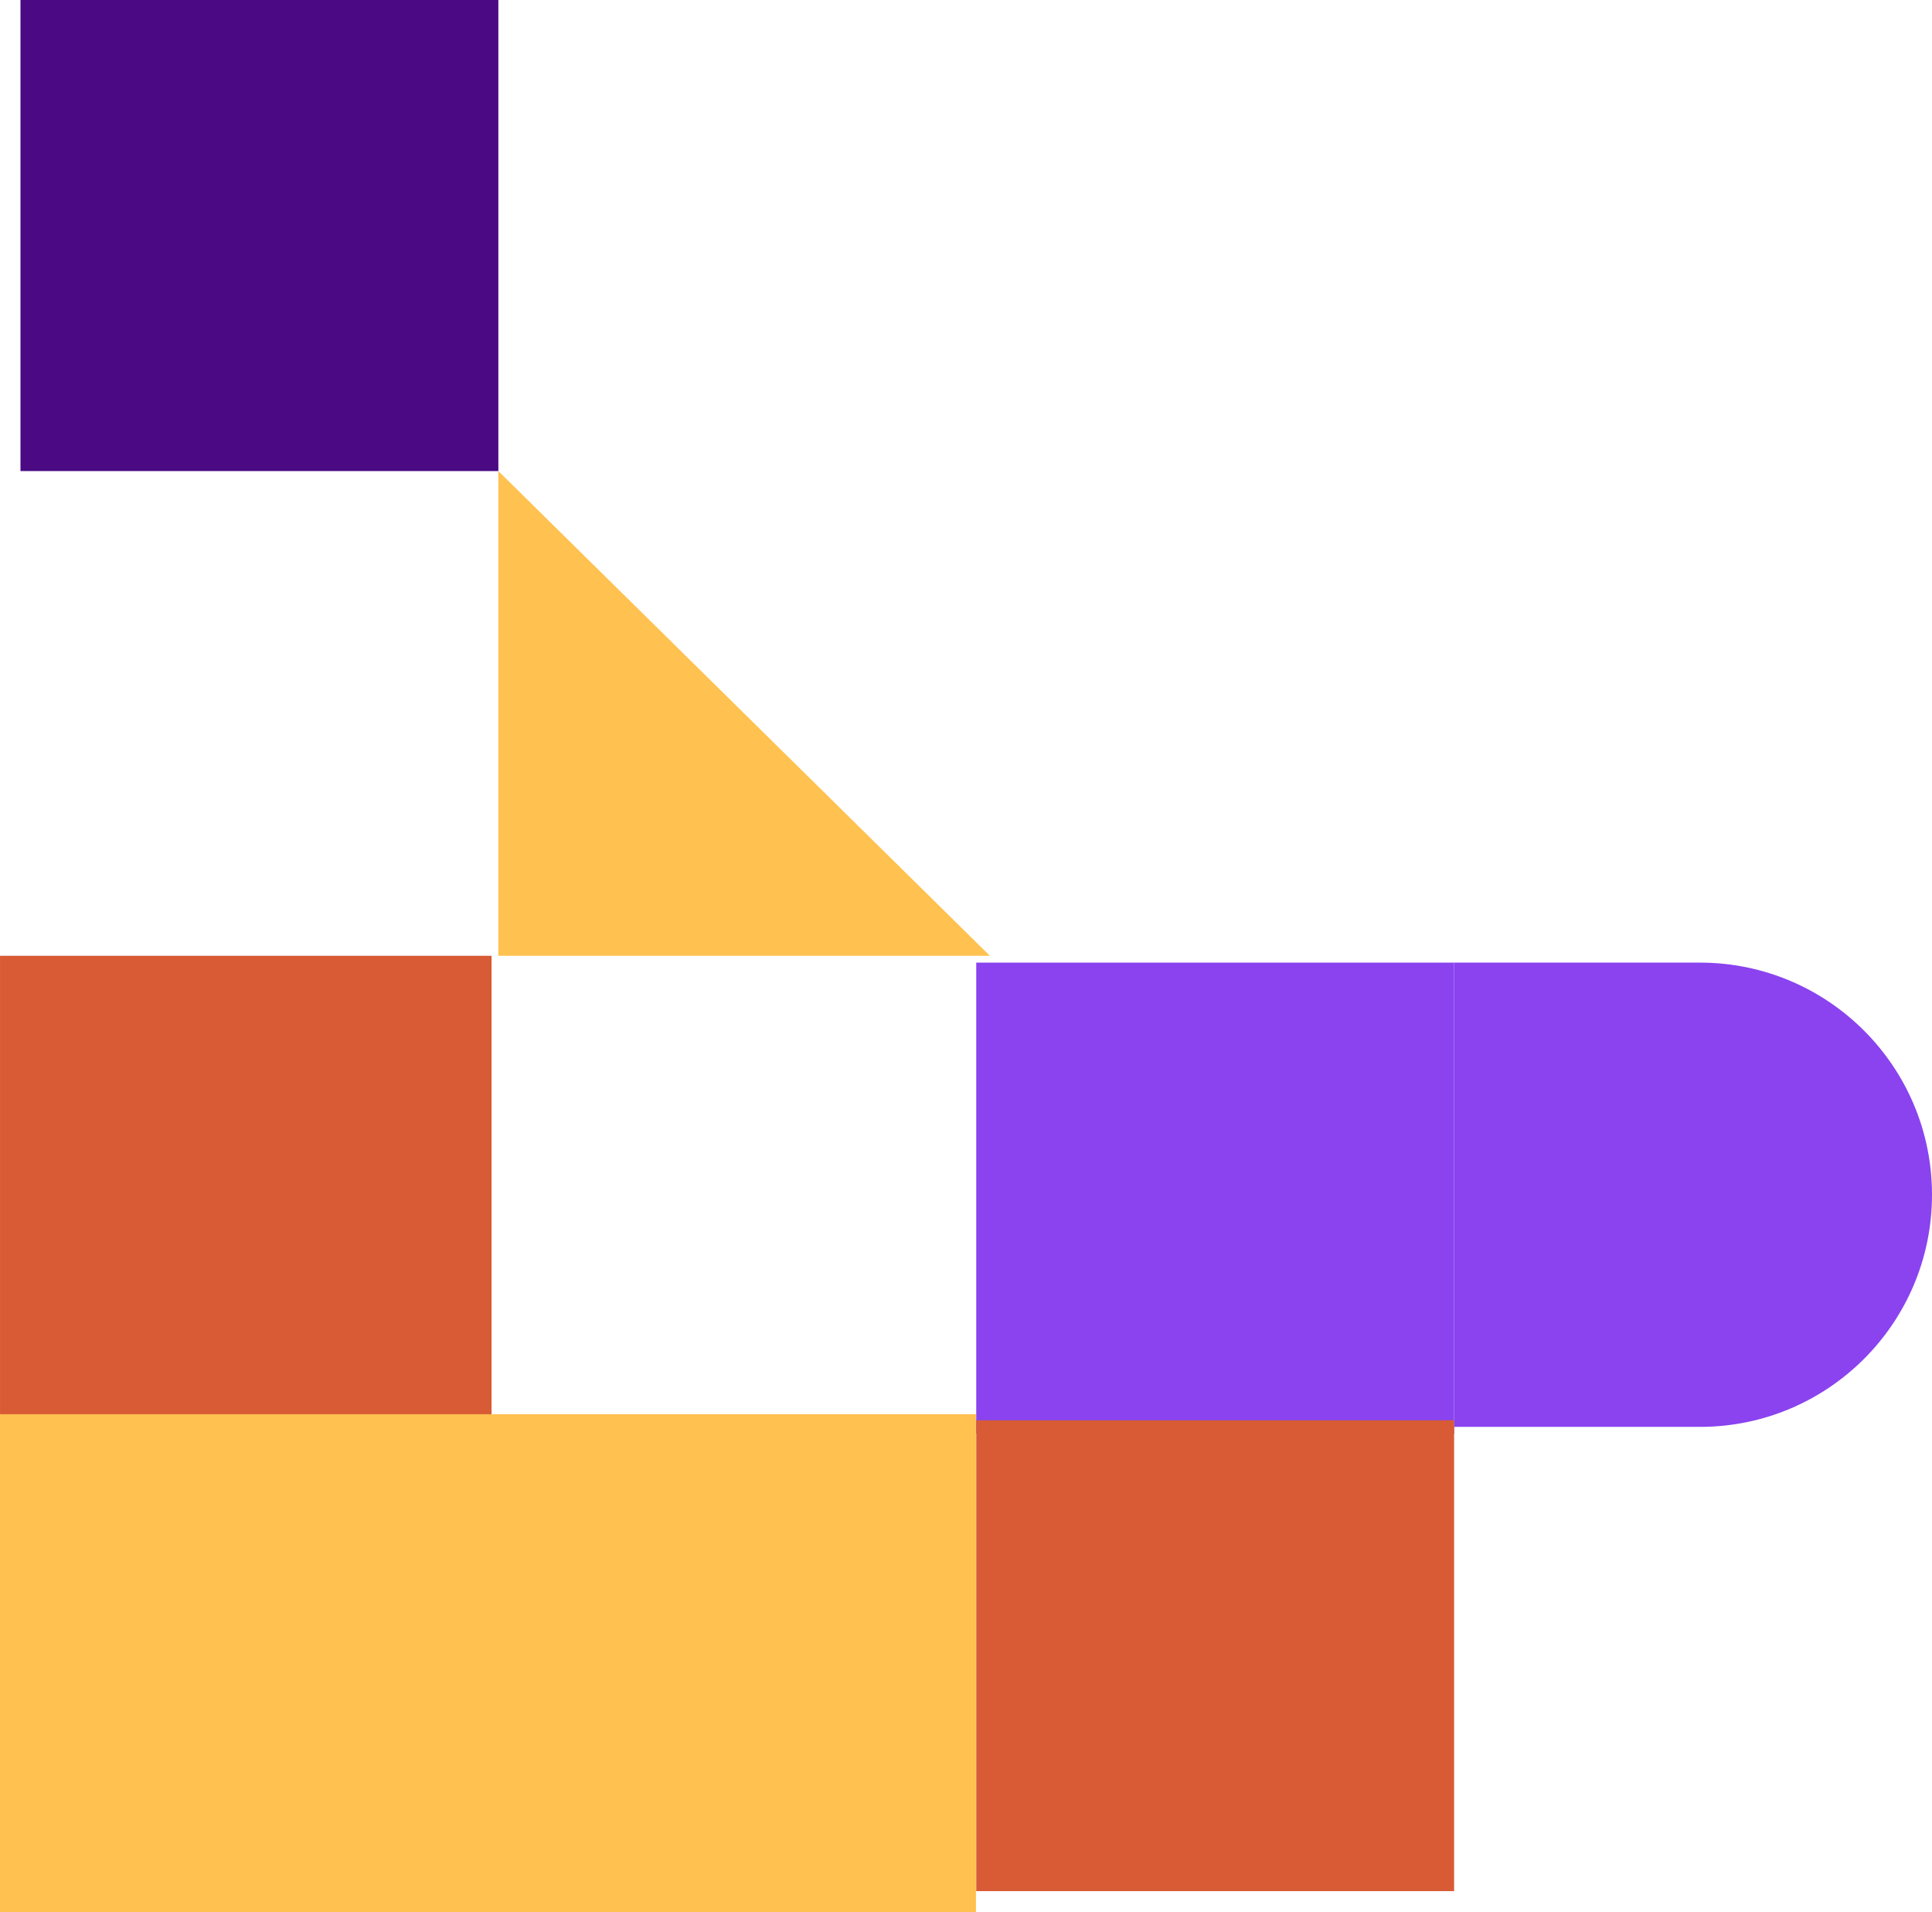 <svg width="97" height="96" viewBox="0 0 97 96" fill="none" xmlns="http://www.w3.org/2000/svg">
<path d="M25.021 23.65L25.021 47.986H49.7L25.021 23.65Z" fill="#FFC14F"/>
<rect x="24.679" y="72.321" width="24.678" height="24.336" transform="rotate(180 24.679 72.321)" fill="#D85B35"/>
<rect x="49" y="96" width="49" height="25" transform="rotate(180 49 96)" fill="#FFC14F"/>
<rect x="25.021" y="23.65" width="23.993" height="23.65" transform="rotate(180 25.021 23.65)" fill="#4B0984"/>
<rect x="73.007" y="71.978" width="23.993" height="23.65" transform="rotate(180 73.007 71.978)" fill="#8A43EF"/>
<path d="M73.007 71.636H85.347C91.783 71.636 97 66.418 97 59.982C97 53.546 91.783 48.328 85.347 48.328H73.007V71.636Z" fill="#8A43EF"/>
<rect x="73.007" y="94.943" width="23.993" height="23.637" transform="rotate(180 73.007 94.943)" fill="#D85B35"/>
</svg>
